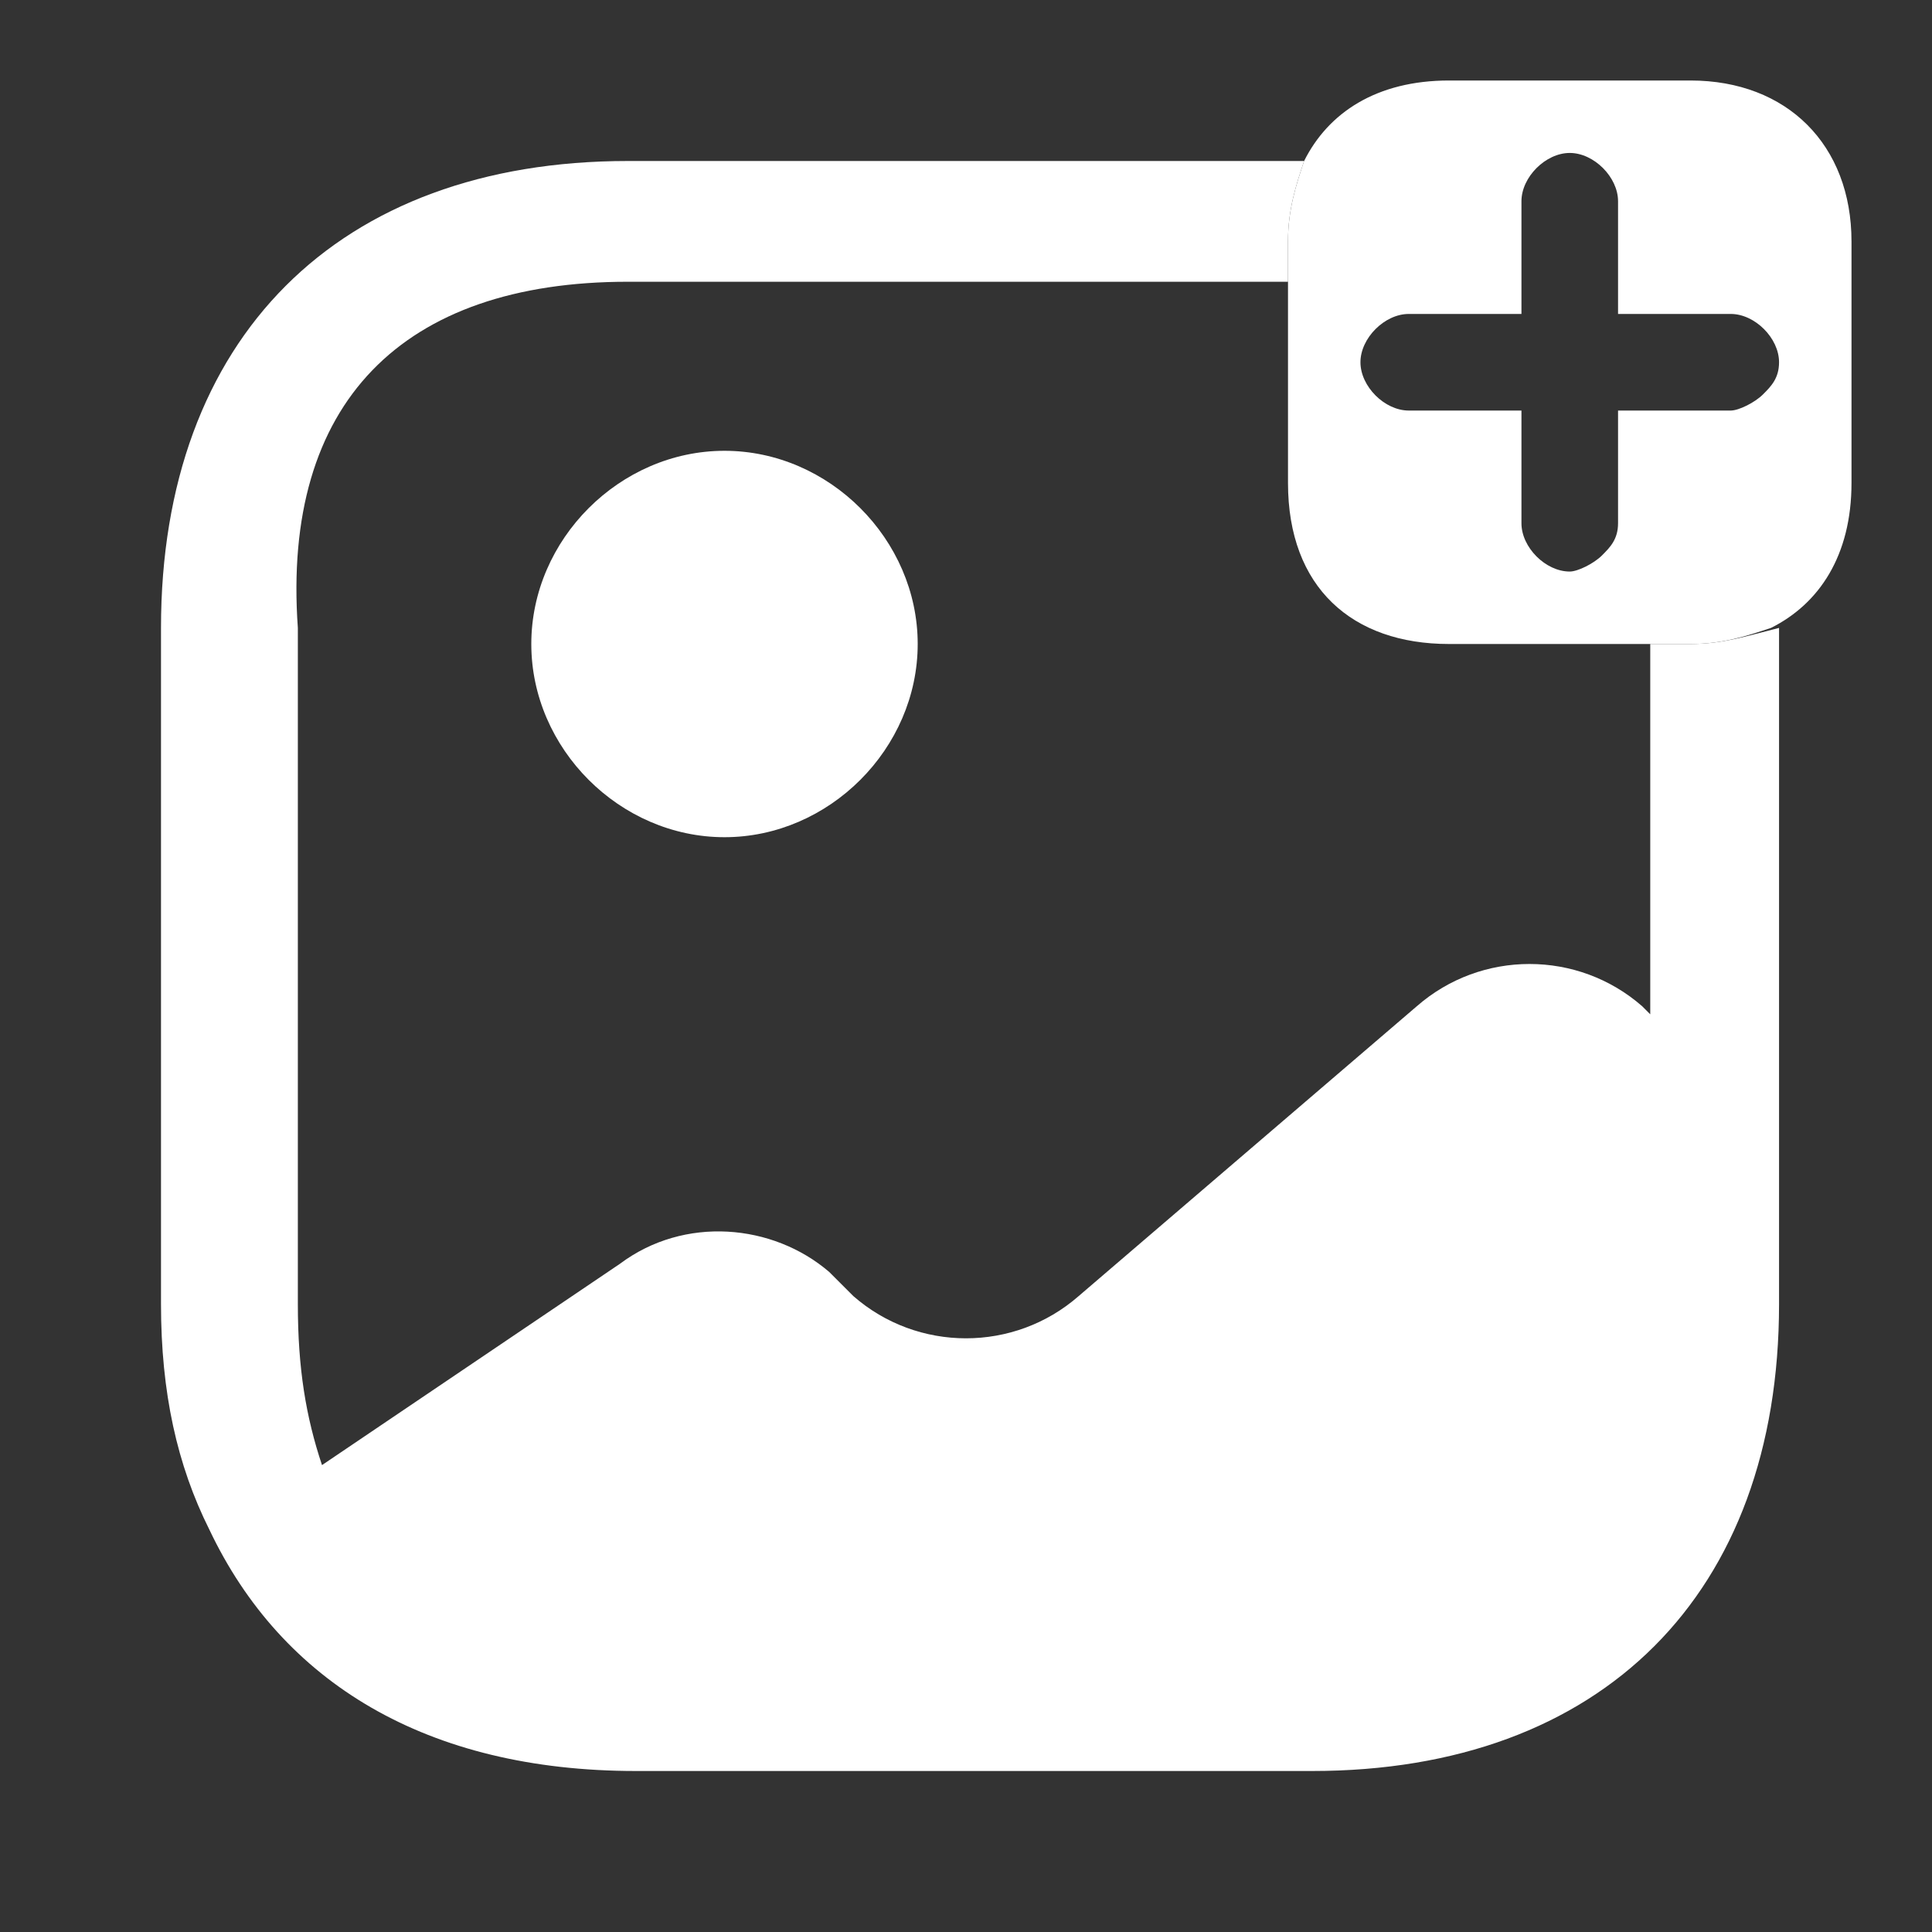 <svg width="66" height="66" viewBox="0 0 66 66" fill="none" xmlns="http://www.w3.org/2000/svg">
<rect x="0" y="0" width="66" height="66" fill="#333333" stroke="none"/>
<g id="Layer_1">
<path id="Vector" d="M57.75 2.75H49.5C47.025 2.75 45.375 3.85 44.55 5.5C44.275 6.325 44 7.15 44 8.25V16.5C44 20.075 46.2 22 49.5 22H57.75C58.85 22 59.675 21.725 60.5 21.45C62.15 20.625 63.25 18.975 63.25 16.5V8.25C63.25 4.95 61.05 2.75 57.75 2.75ZM60.225 13.475C59.95 13.75 59.4 14.025 59.125 14.025H55.275V15.4V17.875C55.275 18.425 55 18.7 54.725 18.975C54.45 19.25 53.9 19.525 53.625 19.525C52.8 19.525 51.975 18.7 51.975 17.875V14.025H48.125C47.3 14.025 46.475 13.2 46.475 12.375C46.475 11.55 47.3 10.725 48.125 10.725H50.6H51.975V6.875C51.975 6.05 52.8 5.225 53.625 5.225C54.45 5.225 55.275 6.05 55.275 6.875V8.8V10.725H59.125C59.95 10.725 60.775 11.55 60.775 12.375C60.775 12.925 60.5 13.2 60.225 13.475Z" fill="white"/>
<path id="Vector_2" d="M24.75 28.6C28.325 28.6 31.35 25.575 31.35 22C31.35 18.425 28.325 15.4 24.75 15.4C21.175 15.4 18.15 18.425 18.15 22C18.15 25.575 21.175 28.6 24.75 28.6Z" fill="white"/>
<path id="Vector_3" d="M57.75 22H56.375V34.65L56.1 34.375C53.9 32.45 50.6 32.45 48.4 34.375L36.85 44.275C34.65 46.2 31.35 46.2 29.15 44.275L28.325 43.45C26.4 41.8 23.375 41.525 21.175 43.175L11 50.05C10.45 48.4 10.175 46.75 10.175 44.55V21.45C9.625 13.75 13.75 9.625 21.45 9.625H44V8.25C44 7.15 44.275 6.325 44.55 5.5H21.45C11.55 5.5 5.5 11.55 5.5 21.45V44.55C5.5 47.575 6.05 50.05 7.15 52.25C9.625 57.475 14.575 60.5 21.725 60.5H44.825C54.725 60.5 60.775 54.45 60.775 44.55V21.45C59.675 21.725 58.85 22 57.75 22Z" fill="white"/>
</g>
</svg>
